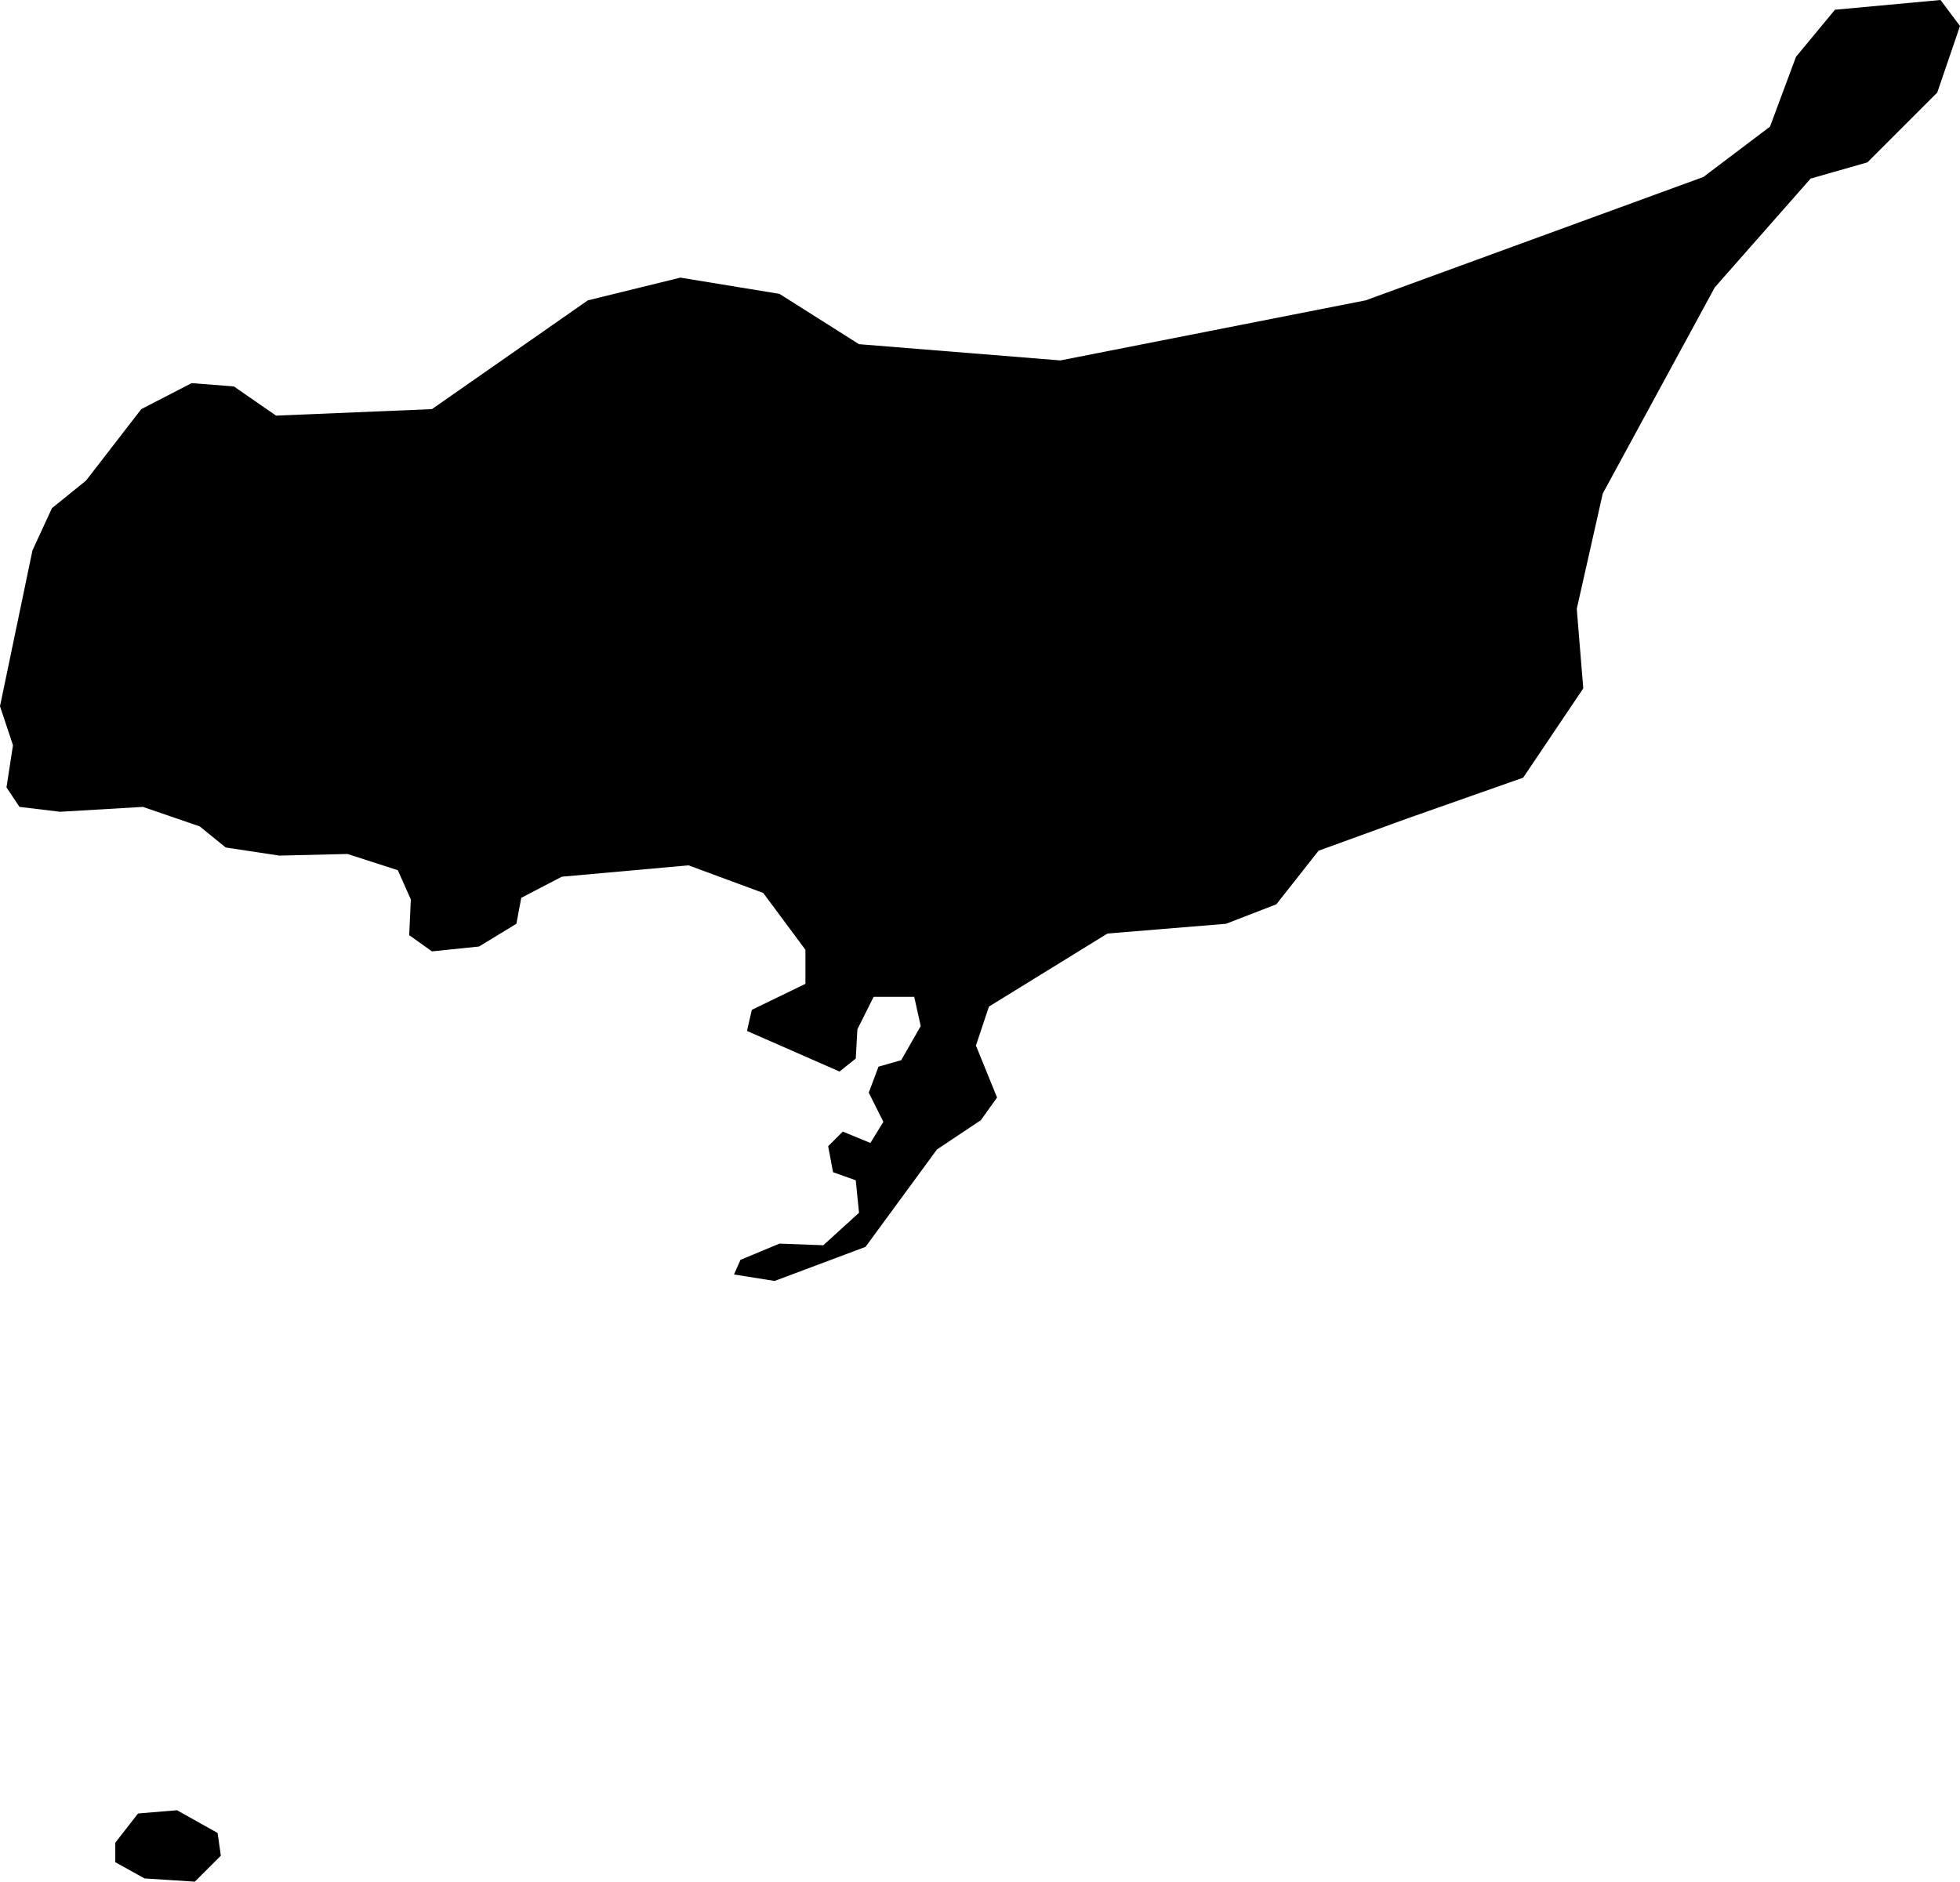 <svg xmlns="http://www.w3.org/2000/svg" viewBox="1344.359 211.340 1.207 1.159">
  <path d="M1344.43,212.487v-0.012l0.014-0.018l0.024-0.002l0.025,0.014l0.002,0.014l-0.016,0.016l-0.031-0.002L1344.43,212.487z M1344.888,212.087l-0.022,0.02l-0.027-0.001l-0.024,0.01l-0.004,0.009l0.025,0.004l0.056-0.021l0.044-0.06l0.027-0.018l0.01-0.014l-0.013-0.032l0.008-0.024l0.073-0.045l0.073-0.006l0.031-0.012l0.026-0.033l0.055-0.02l0.071-0.025l0.037-0.055l-0.004-0.049l0.016-0.071l0.069-0.127l0.059-0.067l0.035-0.01l0.043-0.043l0.014-0.041l-0.012-0.016l-0.065,0.006l-0.024,0.029l-0.016,0.043l-0.041,0.031l-0.208,0.076l-0.188,0.037l-0.124-0.01l-0.049-0.031l-0.061-0.01l-0.057,0.014l-0.096,0.067l-0.096,0.004l-0.026-0.018l-0.026-0.002l-0.031,0.016l-0.034,0.044l-0.021,0.017l-0.012,0.026l-0.02,0.096l0.008,0.024l-0.004,0.026l0.008,0.012l0.025,0.003l0.051-0.003l0.035,0.012l0.016,0.013l0.033,0.005l0.042-0.001l0.031,0.01l0.008,0.018l-0.001,0.022l0.014,0.01l0.029-0.003l0.023-0.014l0.003-0.016l0.025-0.013l0.078-0.007l0.046,0.017l0.026,0.035v0.021l-0.033,0.016l-0.003,0.013l0.057,0.025l0.01-0.008l0.001-0.018l0.01-0.02h0.025l0.004,0.018l-0.012,0.021l-0.014,0.004l-0.006,0.016l0.009,0.018l-0.008,0.013l-0.017-0.007l-0.009,0.009l0.003,0.016l0.014,0.005L1344.888,212.087z"/>
</svg>
